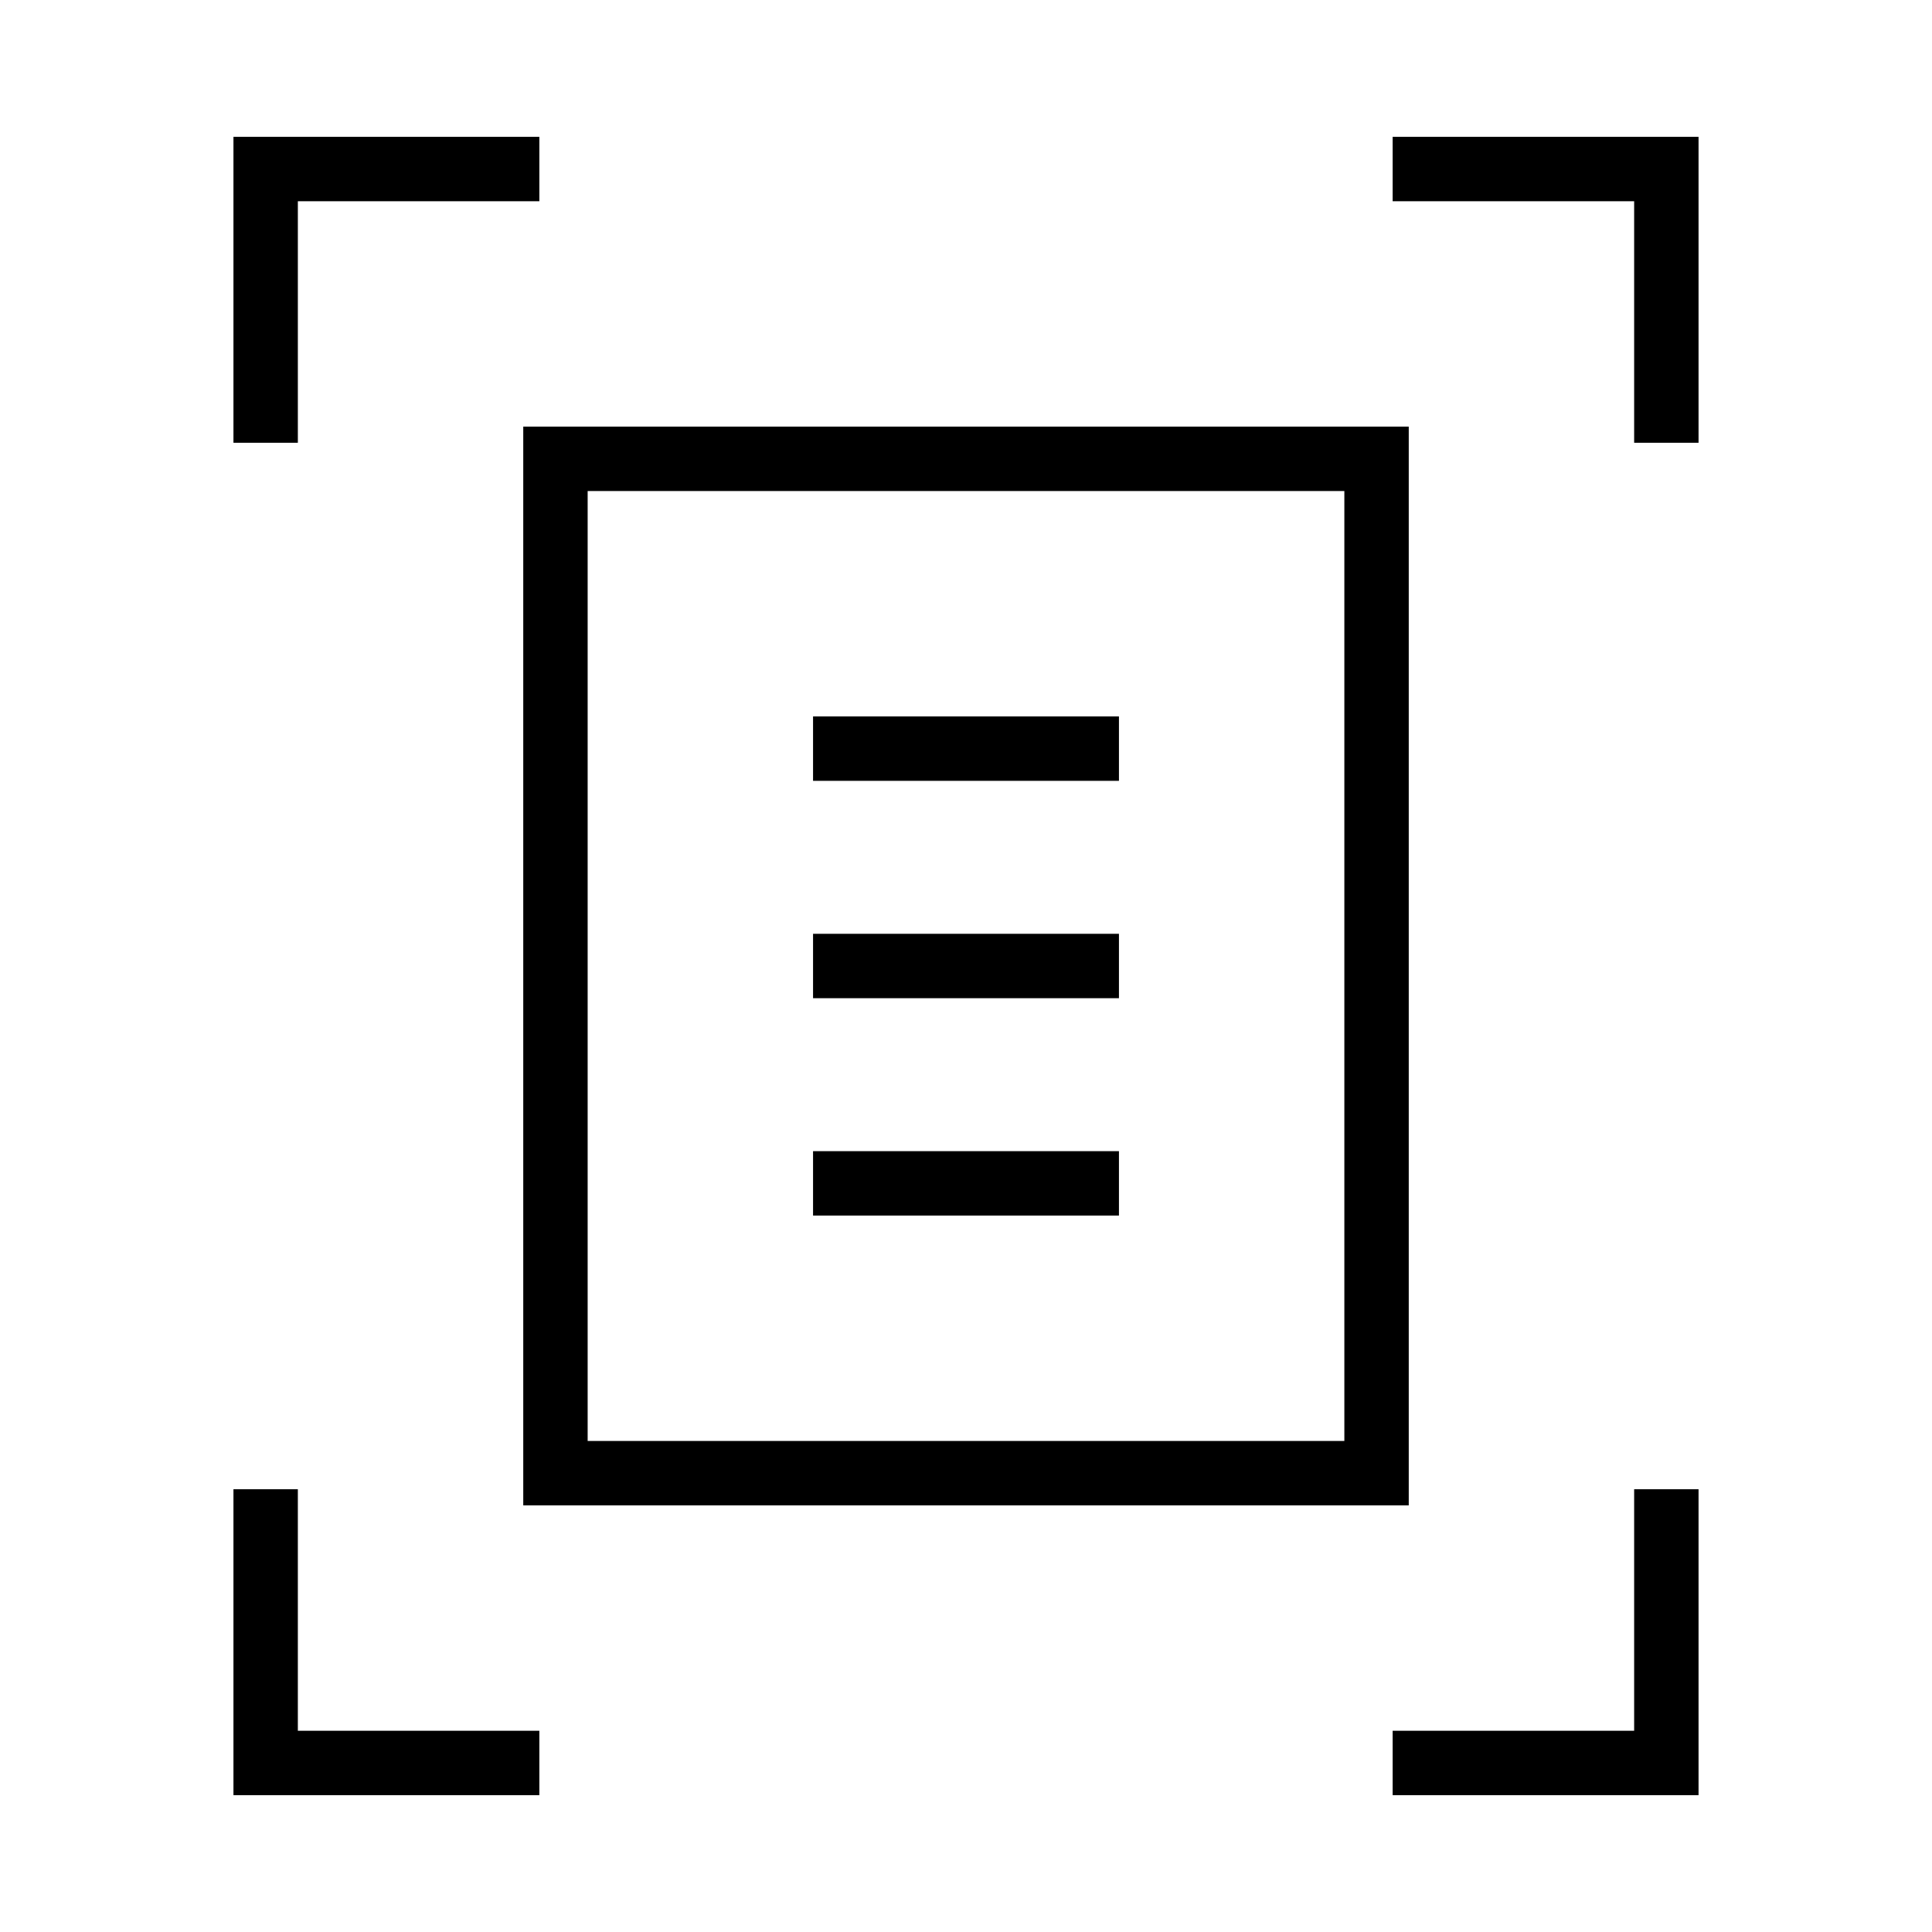 <svg xmlns="http://www.w3.org/2000/svg" height="20" viewBox="0 -960 960 960" width="20"><path d="M116-740v-152h152v32H148v120h-32Zm696 0v-120H692v-32h152v152h-32ZM116-68v-152h32v120h120v32H116Zm576 0v-32h120v-120h32v152H692ZM292-244h376v-472H292v472Zm-32 32v-536h440v536H260Zm144-360h152v-32H404v32Zm0 108h152v-32H404v32Zm0 108h152v-32H404v32Zm-112 87.385V-716v472-24.615Z"/></svg>